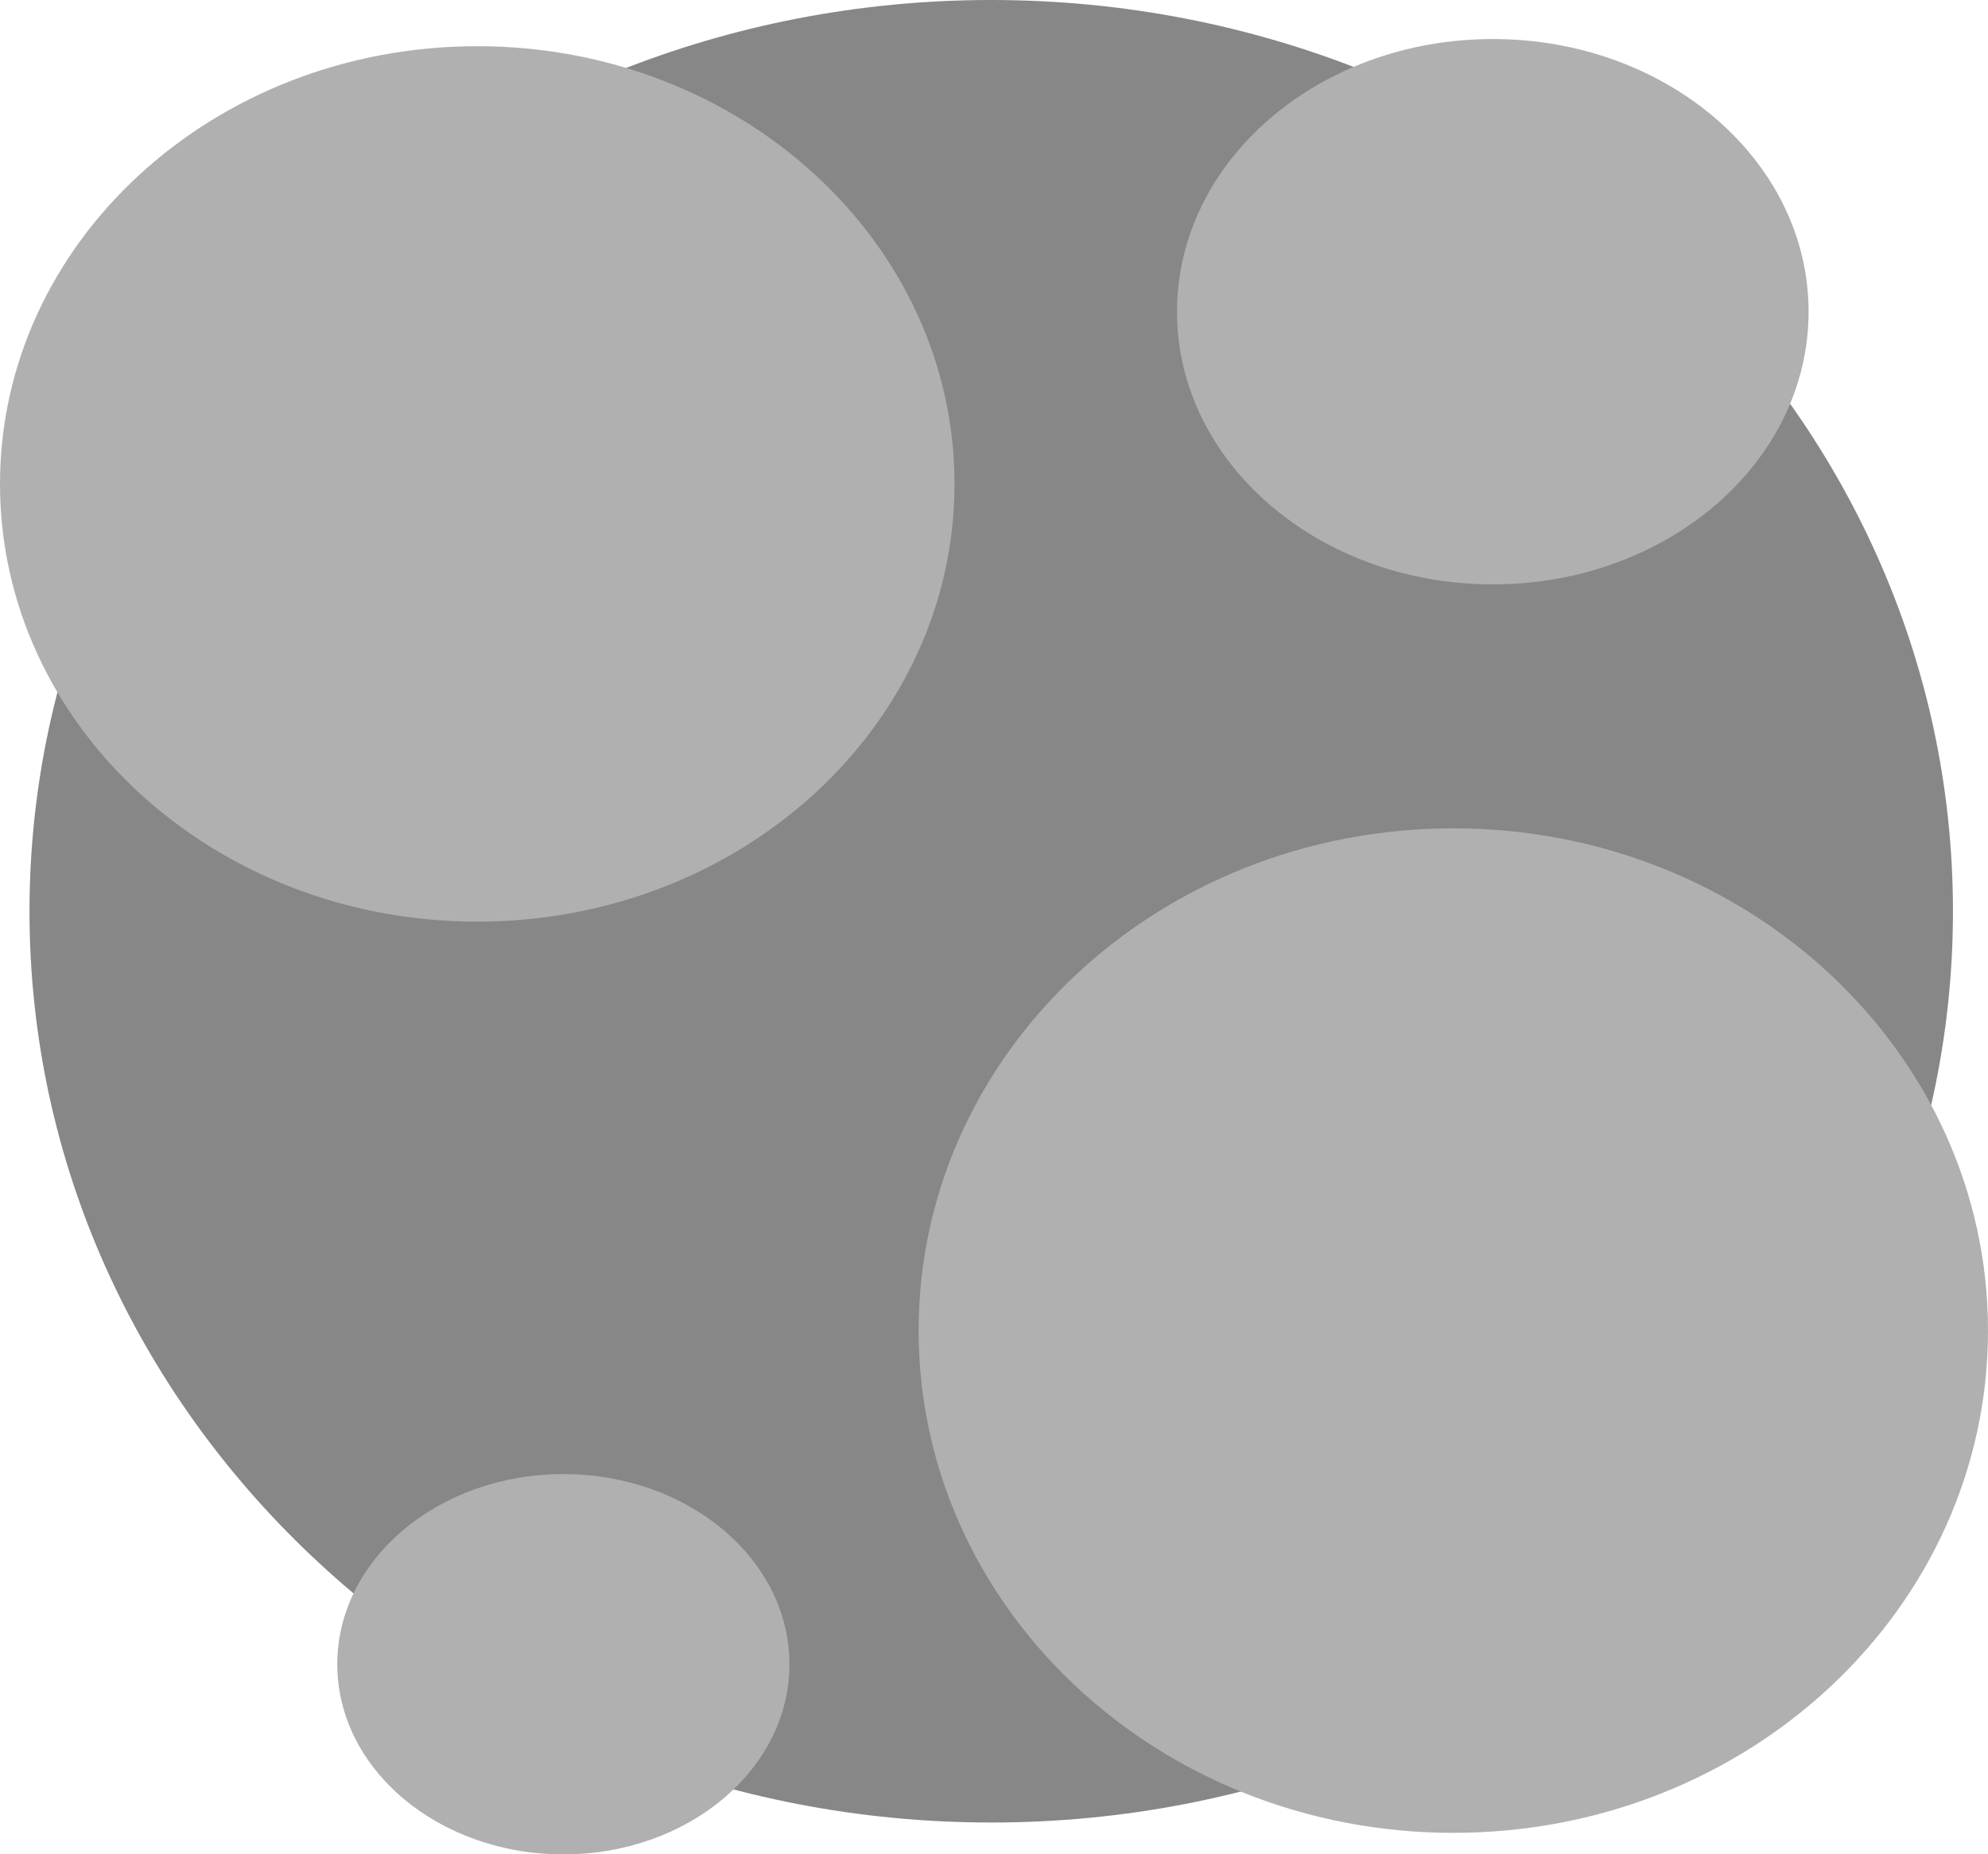 <svg version="1.1" xmlns="http://www.w3.org/2000/svg" xmlns:xlink="http://www.w3.org/1999/xlink" width="40.222" height="37.527" viewBox="0,0,40.222,37.527"><g transform="translate(-219.945,-161.559)"><g data-paper-data="{&quot;isPaintingLayer&quot;:true}" fill-rule="nonzero" stroke="none" stroke-width="0" stroke-linecap="butt" stroke-linejoin="miter" stroke-miterlimit="10" stroke-dasharray="" stroke-dashoffset="0" style="mix-blend-mode: normal"><path d="M259.458,180c0,10.185 -8.711,18.441 -19.458,18.441c-10.746,0 -19.458,-8.256 -19.458,-18.441c0,-10.185 8.711,-18.441 19.458,-18.441c10.746,0 19.458,8.256 19.458,18.441z" fill="#878787"/><path d="M239.257,171.352c0,4.892 -4.323,8.858 -9.656,8.858c-5.333,0 -9.656,-3.966 -9.656,-8.858c0,-4.892 4.323,-8.858 9.656,-8.858c5.333,0 9.656,3.966 9.656,8.858z" fill="#b0b0b0"/><path d="M260.167,188.486c0,5.614 -4.843,10.164 -10.818,10.164c-5.975,0 -10.818,-4.551 -10.818,-10.164c0,-5.614 4.843,-10.164 10.818,-10.164c5.975,0 10.818,4.551 10.818,10.164z" fill="#b0b0b0"/><path d="M256.537,167.867c0,3.047 -2.86,5.518 -6.389,5.518c-3.529,0 -6.389,-2.47 -6.389,-5.518c0,-3.047 2.86,-5.518 6.389,-5.518c3.529,0 6.389,2.47 6.389,5.518z" fill="#b0b0b0"/><path d="M235.917,195.238c0,2.125 -2.048,3.848 -4.574,3.848c-2.526,0 -4.574,-1.723 -4.574,-3.848c0,-2.125 2.048,-3.848 4.574,-3.848c2.526,0 4.574,1.723 4.574,3.848z" fill="#b0b0b0"/></g></g></svg>